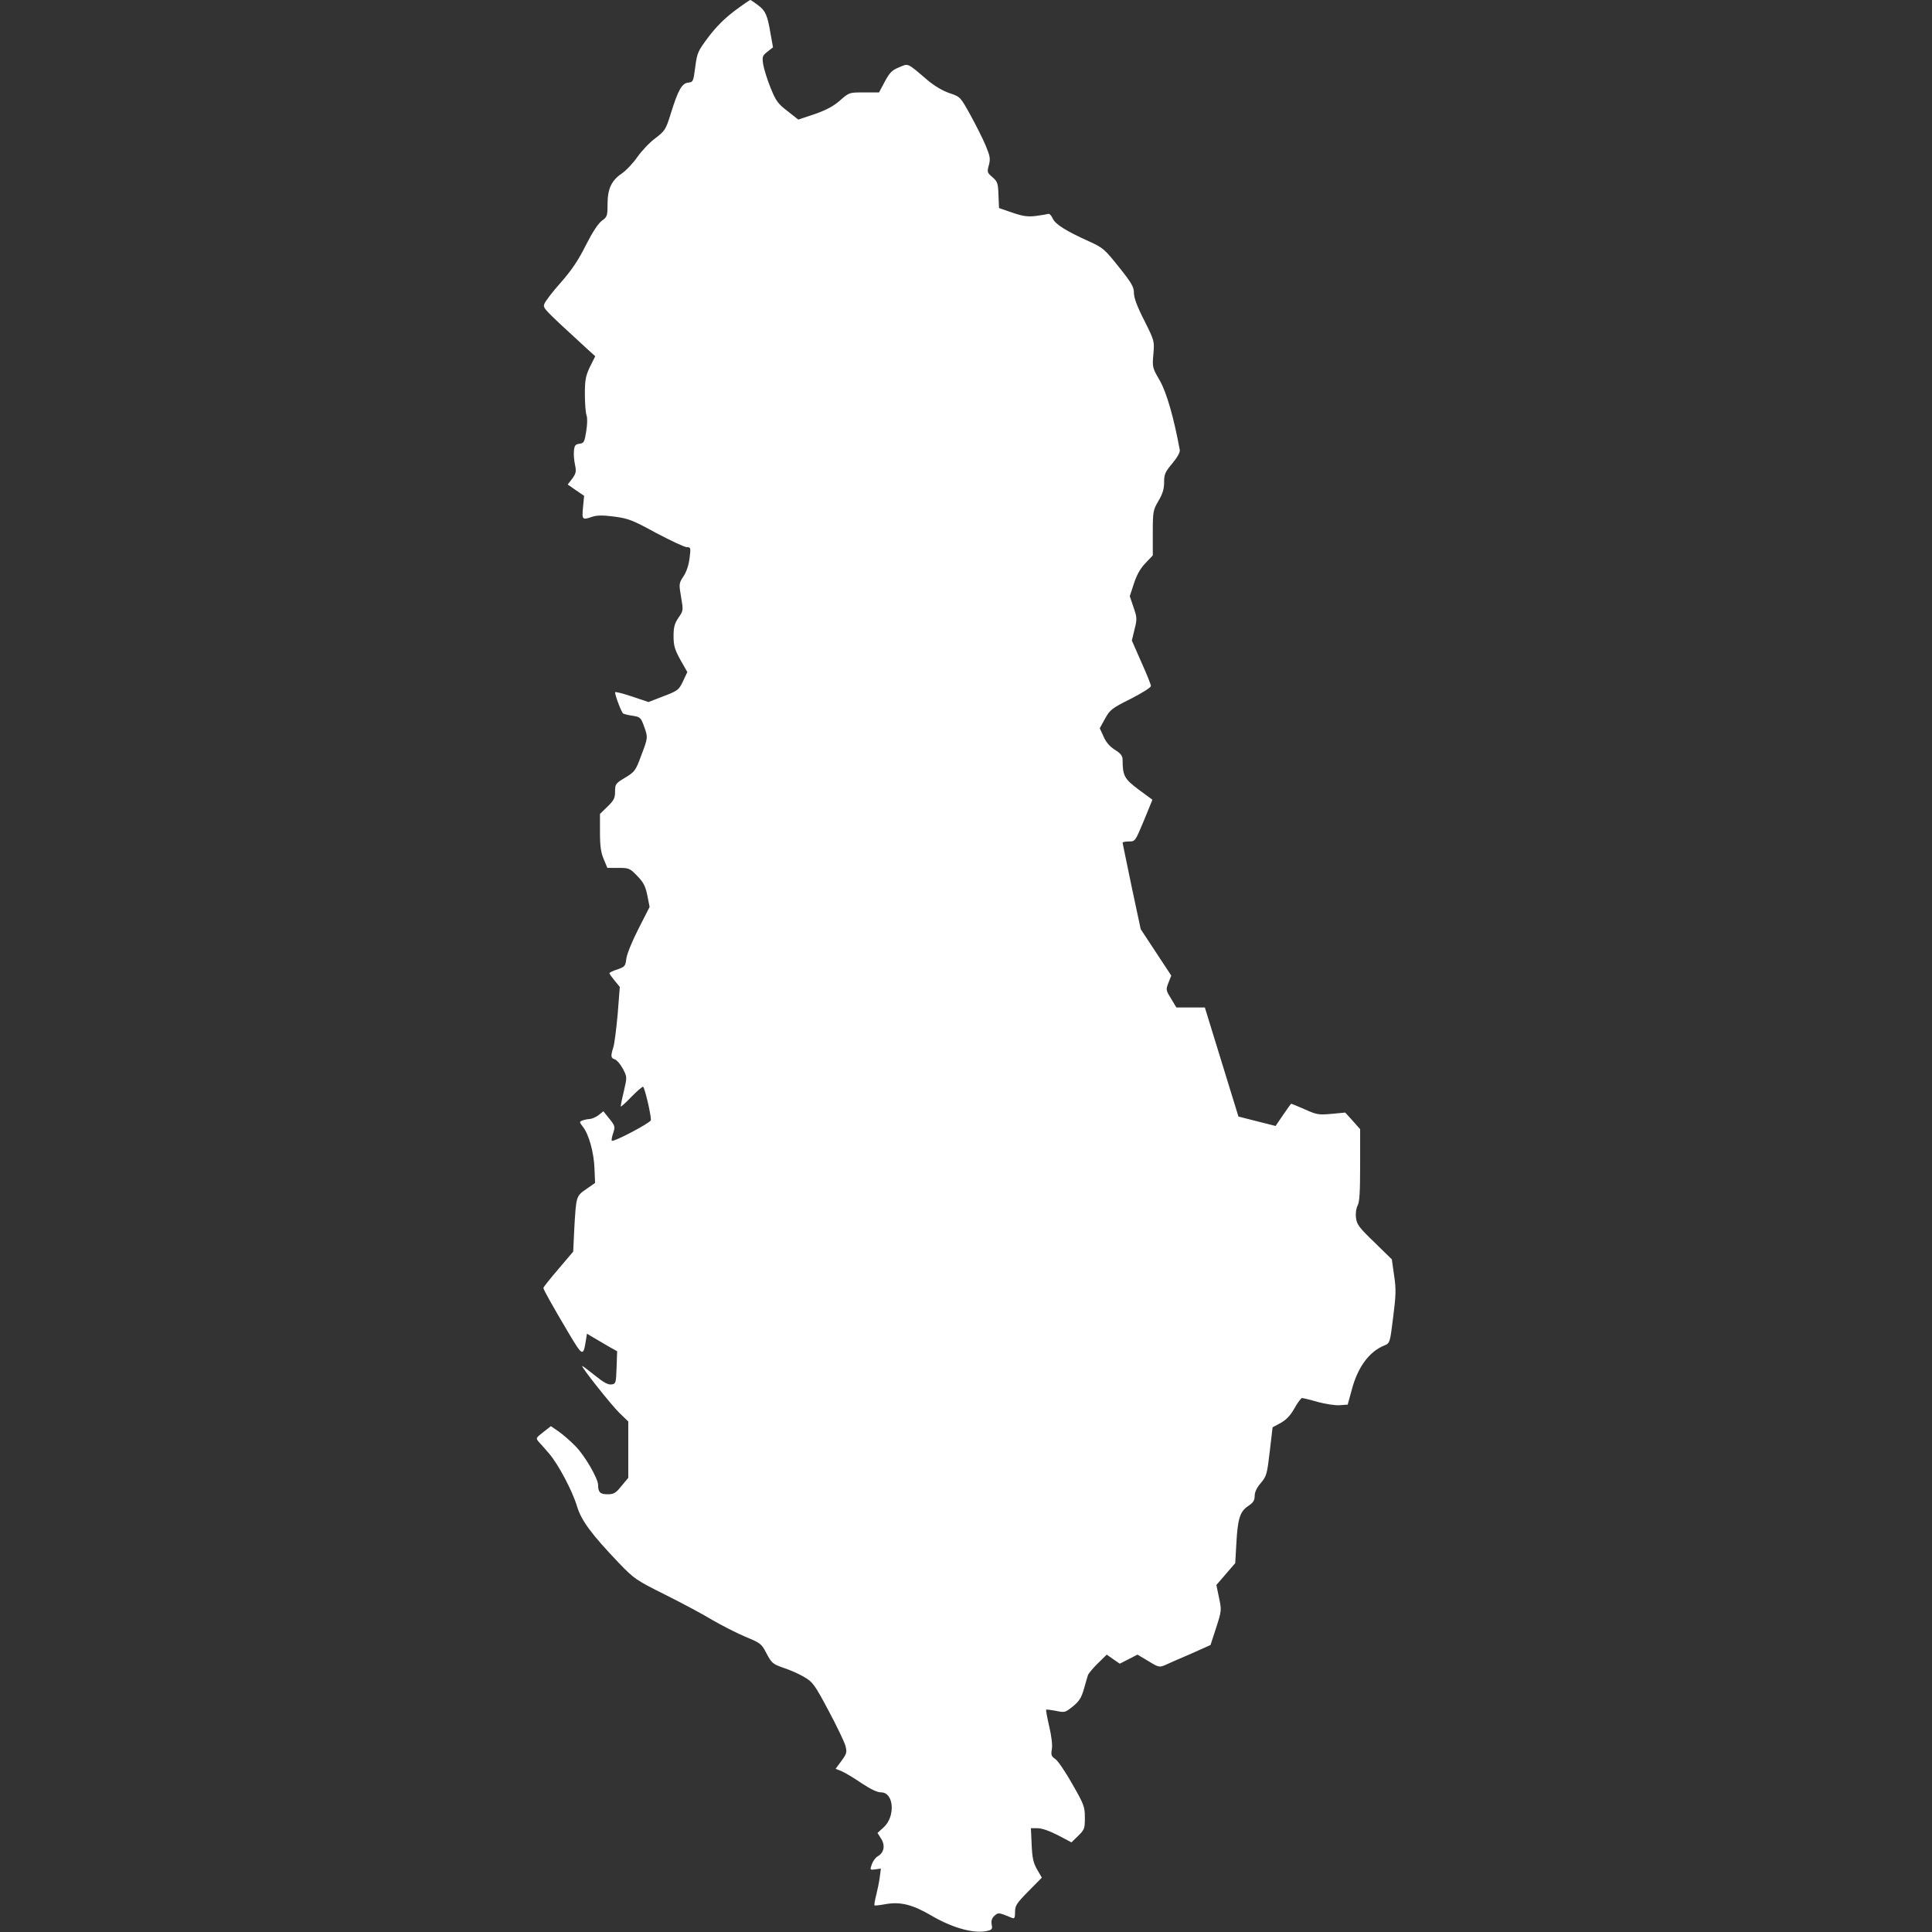 <?xml version="1.0" standalone="no"?>
<!DOCTYPE svg PUBLIC "-//W3C//DTD SVG 20010904//EN"
 "http://www.w3.org/TR/2001/REC-SVG-20010904/DTD/svg10.dtd">
<svg version="1.0" xmlns="http://www.w3.org/2000/svg"
 width="1024pt" height="1024pt" viewBox="0 0 1024 1024"
 preserveAspectRatio="xMidYMid meet">
<rect x="0" y="0" width="1024" height="1024" fill="#333333" stroke="none"/>
<g transform="translate(0,1024) scale(0.1,-0.1)"
fill="#FFFFFF" stroke="none">
<path d="M3893 10182 c-52 -39 -98 -85 -138 -138 -56 -75 -60 -83 -70 -159
-10 -77 -11 -80 -38 -83 -33 -4 -53 -39 -92 -165 -26 -84 -31 -91 -82 -130
-30 -22 -72 -67 -94 -98 -22 -32 -59 -72 -84 -89 -55 -38 -75 -81 -75 -166 0
-58 -2 -64 -30 -84 -20 -15 -49 -59 -85 -130 -40 -80 -75 -132 -134 -199 -44
-49 -82 -100 -86 -112 -8 -23 -6 -24 230 -241 l40 -36 -28 -56 c-23 -49 -27
-69 -27 -146 0 -49 4 -99 9 -112 5 -13 4 -48 -2 -85 -9 -56 -12 -62 -36 -65
-22 -3 -26 -9 -29 -38 -2 -19 1 -53 6 -75 7 -34 5 -44 -15 -72 l-24 -31 43
-30 44 -30 -6 -61 c-6 -67 -4 -68 49 -50 24 8 55 9 116 1 75 -10 97 -18 223
-87 78 -41 150 -75 162 -75 21 0 22 -3 15 -57 -4 -36 -16 -73 -32 -97 -25 -38
-25 -41 -13 -111 12 -70 12 -72 -14 -109 -21 -31 -26 -51 -26 -98 0 -50 6 -70
36 -125 l37 -65 -23 -49 c-22 -46 -27 -50 -103 -79 l-80 -31 -89 30 c-48 16
-88 26 -88 22 0 -18 34 -107 43 -113 6 -3 29 -9 52 -12 38 -6 42 -10 58 -54
22 -61 22 -61 -15 -158 -29 -79 -34 -85 -85 -116 -50 -30 -53 -34 -53 -73 0
-35 -6 -47 -40 -80 l-40 -39 0 -97 c0 -75 5 -108 20 -143 l19 -46 59 0 c55 0
60 -2 99 -42 34 -35 44 -55 54 -104 l12 -61 -58 -114 c-34 -66 -61 -133 -65
-158 -5 -42 -8 -45 -47 -59 -24 -7 -43 -17 -43 -20 0 -4 13 -22 28 -40 l27
-33 -11 -142 c-7 -78 -17 -158 -23 -177 -15 -48 -14 -58 8 -65 10 -3 29 -25
42 -49 23 -44 23 -44 6 -118 -10 -40 -17 -77 -17 -82 0 -5 24 17 54 48 30 31
59 56 64 56 8 0 42 -143 42 -177 0 -13 -198 -118 -207 -109 -3 2 0 21 7 40 11
34 10 39 -20 76 l-32 40 -25 -20 c-14 -11 -35 -20 -47 -21 -11 0 -29 -4 -39
-8 -17 -6 -17 -8 3 -34 31 -40 58 -135 61 -222 l3 -75 -46 -32 c-55 -38 -54
-38 -64 -207 l-6 -125 -79 -93 c-44 -51 -79 -96 -79 -99 0 -9 47 -93 133 -238
75 -126 78 -127 92 -43 l6 38 32 -19 c18 -11 54 -32 80 -47 l48 -27 -3 -87
c-3 -83 -4 -86 -28 -89 -18 -2 -43 12 -87 48 -34 27 -64 50 -67 50 -10 0 153
-206 198 -250 l46 -44 0 -150 0 -149 -36 -43 c-30 -38 -41 -44 -74 -44 -39 0
-50 11 -50 50 0 33 -70 154 -118 203 -26 27 -66 62 -90 79 l-42 29 -41 -32
c-40 -31 -40 -32 -22 -53 11 -11 35 -39 54 -61 48 -56 123 -197 147 -278 23
-76 76 -148 222 -301 82 -85 91 -91 245 -168 88 -44 201 -104 250 -134 50 -29
128 -69 175 -89 82 -34 86 -37 113 -89 27 -51 33 -56 90 -76 34 -11 84 -33
110 -49 45 -26 55 -40 128 -177 44 -82 84 -166 90 -187 9 -35 7 -41 -21 -80
l-31 -42 32 -13 c17 -7 64 -35 105 -63 48 -32 83 -49 104 -49 68 0 77 -127 14
-185 l-33 -30 20 -32 c22 -35 14 -74 -19 -92 -11 -6 -25 -25 -31 -42 -11 -31
-10 -31 19 -27 l29 4 -6 -45 c-3 -25 -12 -68 -19 -96 -7 -27 -11 -52 -9 -54 2
-2 30 1 61 7 78 13 142 -3 242 -62 115 -67 231 -98 300 -79 20 5 23 11 18 33
-3 20 1 33 15 46 20 18 22 18 92 -11 14 -6 17 -1 17 31 0 34 8 46 71 110 l71
72 -25 43 c-20 35 -26 61 -29 132 l-4 87 35 0 c23 0 63 -14 108 -37 l72 -38
35 34 c34 33 36 39 36 97 0 57 -4 69 -67 179 -36 64 -77 124 -90 132 -21 14
-23 22 -18 52 4 22 -2 70 -14 121 -11 47 -18 86 -16 88 2 2 25 -1 52 -6 46
-10 49 -9 90 24 33 27 45 46 58 92 9 31 18 64 21 72 2 9 26 37 52 63 l48 47
34 -24 35 -24 47 24 47 24 57 -34 c53 -33 59 -34 88 -22 17 8 78 35 137 60
l105 47 30 92 c29 90 29 93 15 159 l-14 67 50 58 50 58 6 105 c7 130 19 169
63 198 26 17 34 29 34 53 0 20 11 44 33 69 30 36 33 47 47 167 l15 128 43 23
c30 17 52 40 73 78 17 30 35 54 40 54 5 0 43 -9 84 -21 41 -11 94 -19 116 -17
l42 3 22 80 c31 118 92 201 171 233 31 13 31 13 48 150 15 118 16 150 5 222
l-12 85 -92 90 c-82 79 -94 95 -98 131 -3 24 1 50 9 65 10 18 13 73 13 214 l0
190 -39 44 -40 44 -74 -7 c-67 -6 -78 -4 -140 24 -37 16 -70 30 -72 30 -2 0
-21 -27 -43 -59 l-40 -59 -99 25 -98 25 -89 289 -89 289 -76 0 -75 0 -28 47
c-28 45 -28 48 -14 84 l15 38 -81 123 -81 123 -48 225 c-26 124 -47 228 -48
233 0 4 15 7 34 7 33 0 33 1 79 111 l45 110 -73 54 c-75 56 -85 73 -85 157 0
21 -9 34 -41 54 -27 17 -47 40 -60 70 l-20 44 28 51 c26 47 36 55 136 105 59
30 107 60 107 68 0 8 -23 65 -51 127 l-50 114 14 58 c14 55 14 63 -5 118 l-20
59 22 67 c15 47 35 81 61 108 l39 41 0 119 c0 115 2 122 30 170 22 37 30 63
30 98 0 43 5 55 43 100 27 33 42 59 40 72 -32 174 -70 305 -106 368 -39 67
-40 71 -34 139 6 70 6 71 -48 179 -38 74 -55 121 -55 146 0 32 -12 53 -80 138
-75 94 -84 102 -157 135 -126 57 -181 92 -194 123 -7 15 -17 26 -24 23 -6 -2
-36 -7 -66 -11 -43 -5 -69 -1 -124 18 l-70 24 -3 69 c-2 63 -5 71 -32 95 -28
24 -29 27 -19 63 9 34 7 47 -17 105 -15 36 -52 109 -81 162 -53 95 -53 96
-110 115 -36 12 -80 38 -117 69 -111 95 -100 89 -151 68 -37 -15 -50 -28 -75
-75 l-31 -58 -79 0 c-79 0 -79 0 -127 -42 -35 -31 -73 -51 -135 -73 l-87 -29
-57 45 c-51 39 -62 54 -90 124 -18 44 -35 100 -39 124 -6 41 -4 46 23 67 l29
23 -13 73 c-17 99 -26 120 -67 151 -20 15 -38 27 -40 27 -3 0 -41 -26 -84 -58z"/>
</g>
</svg>
